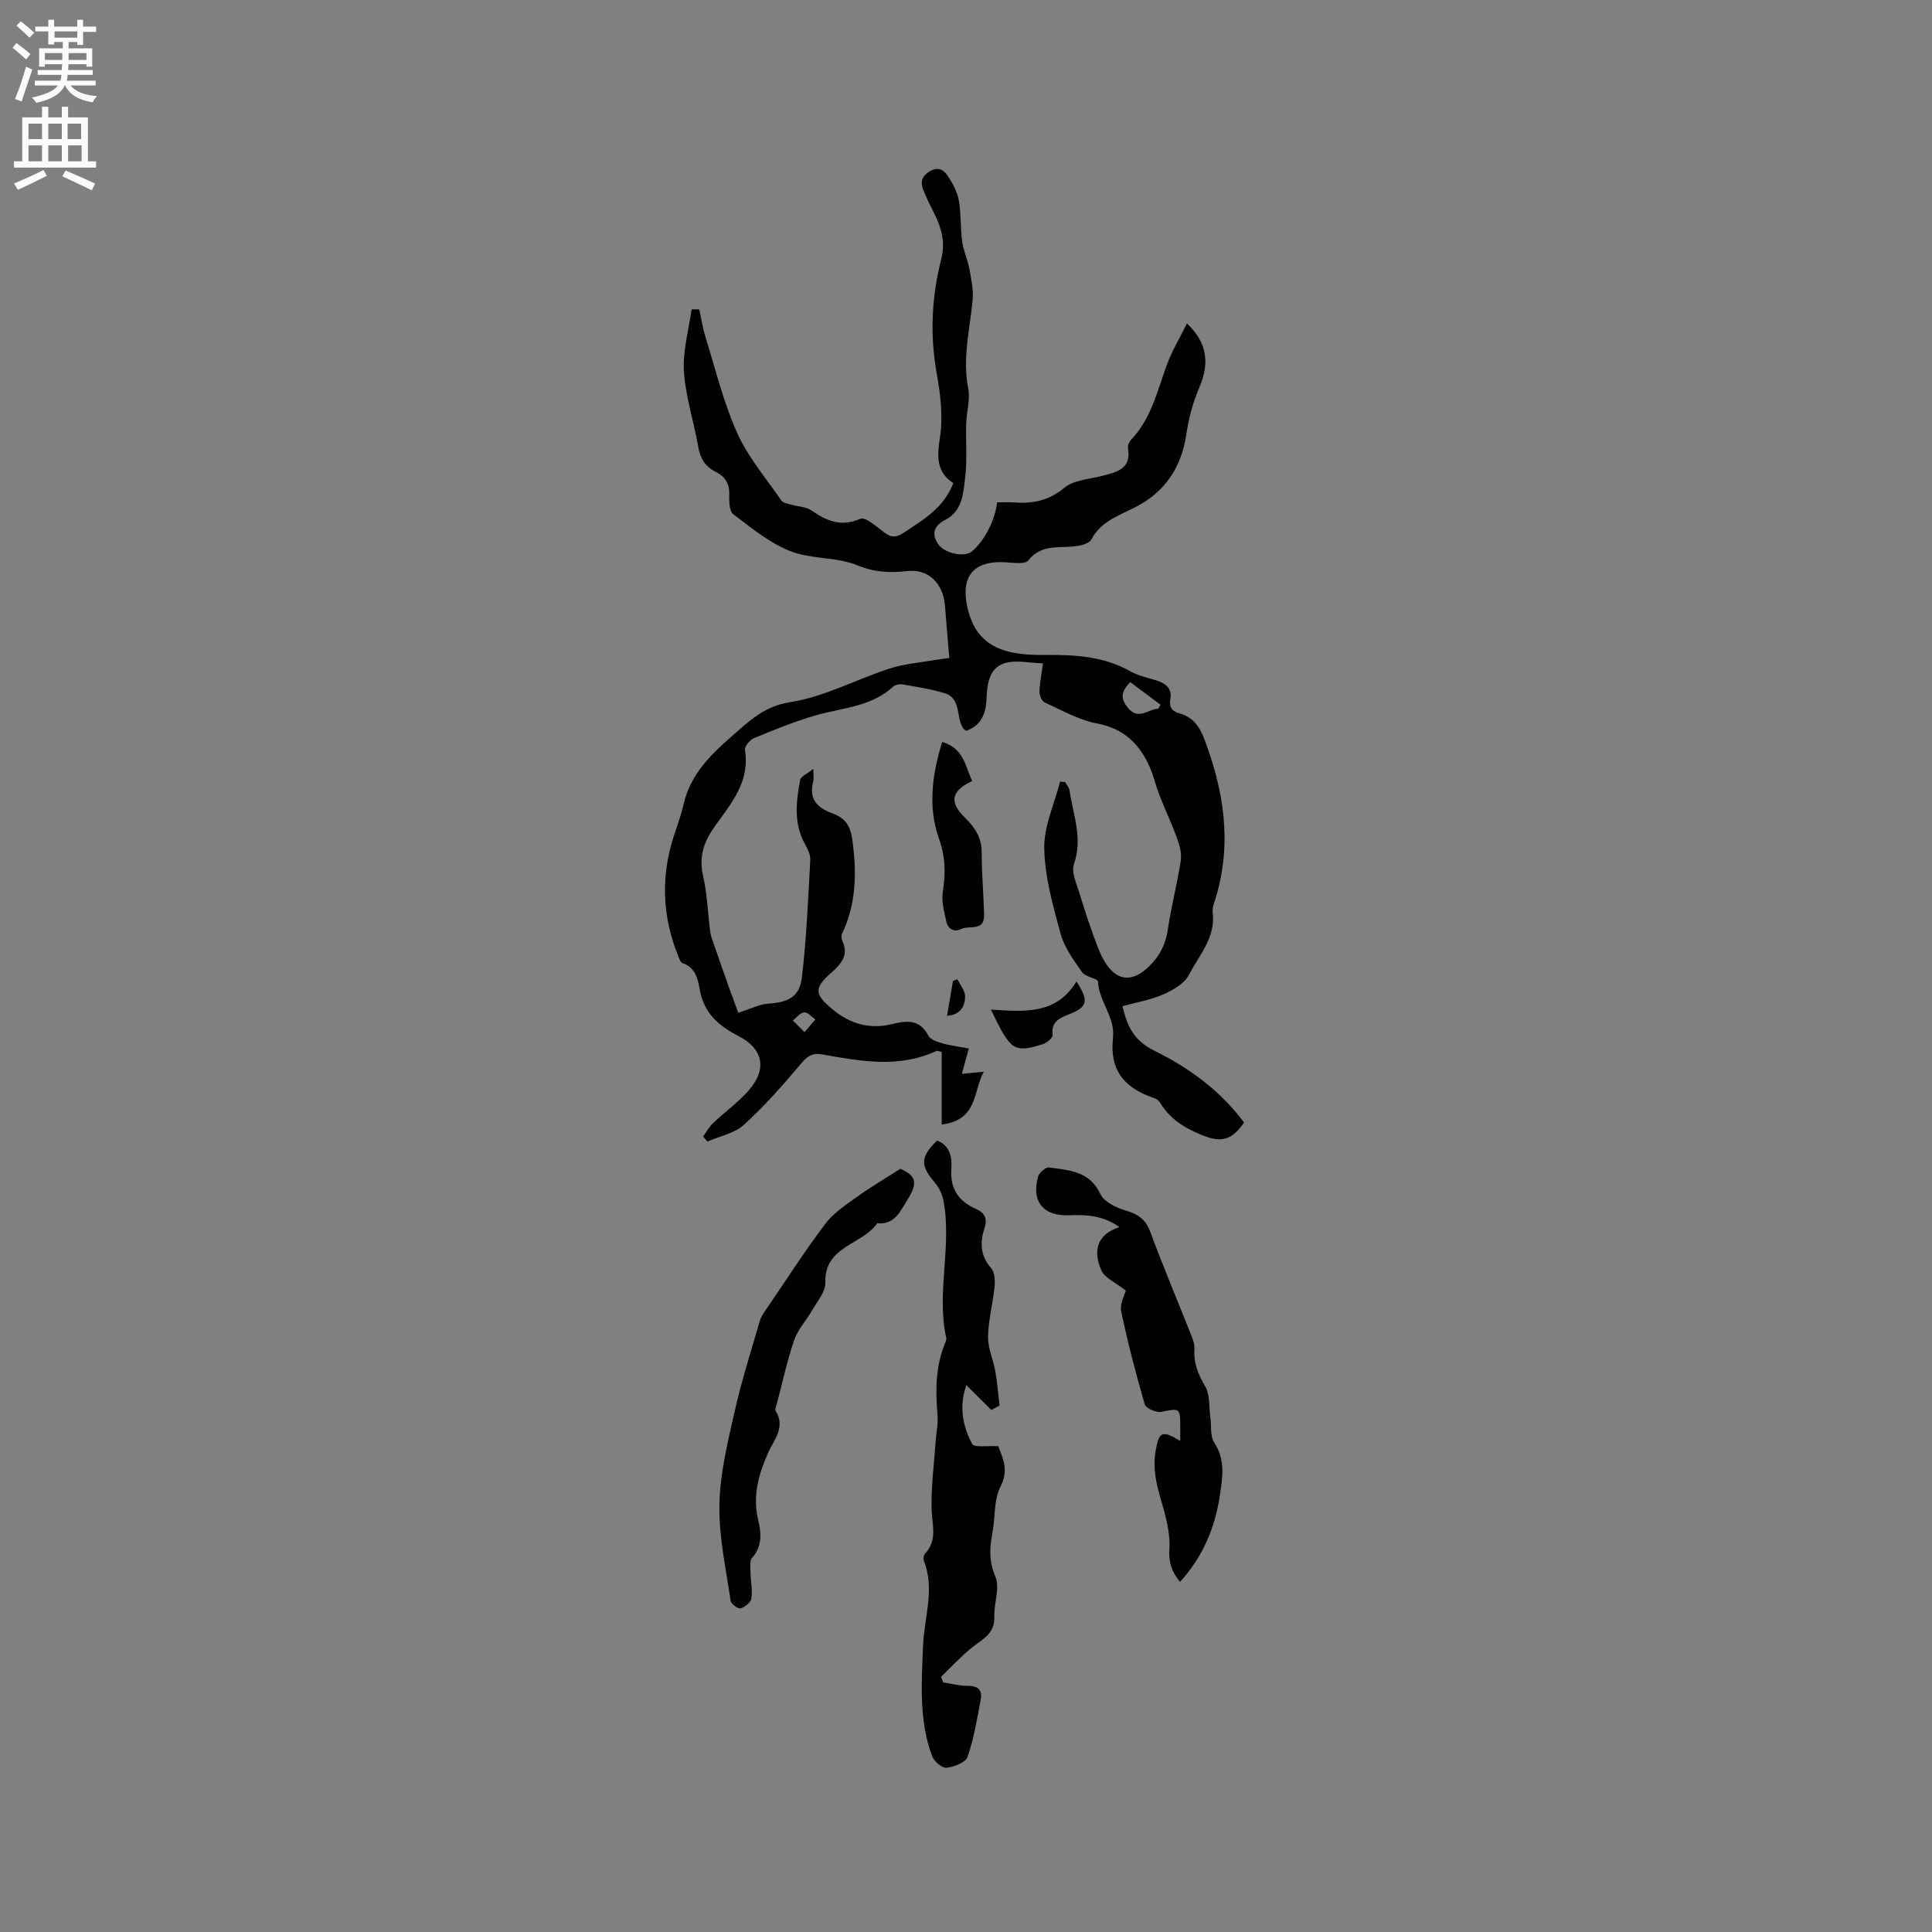 <svg enable-background="new 0 0 400 400" viewBox="0 0 400 400" xmlns="http://www.w3.org/2000/svg"><rect x="0" y="0" width="400" height="400" fill="#808080" stroke="none"/><g fill="#010102"><path d="m144.77 64.08c.42 1.88.71 3.81 1.28 5.65 2.08 6.67 3.72 13.55 6.56 19.88 2.26 5.03 5.99 9.41 9.17 14.02.35.5 1.3.64 2 .84 1.42.42 3.1.43 4.25 1.22 3.16 2.2 6.09 3.45 10.09 1.72 1.06-.46 3.41 1.67 4.98 2.85 1.41 1.05 2.44 1.07 3.93.08 4.06-2.69 8.33-5.1 10.34-10.32-3.55-2.29-3.37-5.52-2.75-9.55.66-4.29.07-8.91-.7-13.26-1.42-7.99-1.02-15.81.96-23.59.88-3.43.04-6.47-1.48-9.48-.81-1.6-1.62-3.22-2.27-4.89-.59-1.52-.34-2.71 1.28-3.73 1.75-1.1 2.96-.37 3.78.85 1.03 1.53 1.99 3.29 2.31 5.07.51 2.8.32 5.72.71 8.55.26 1.93 1.14 3.77 1.49 5.69.39 2.13.87 4.34.67 6.46-.58 6.08-2.14 12.05-.91 18.28.45 2.3-.35 4.83-.42 7.26-.11 3.78.23 7.6-.23 11.33-.39 3.18-.56 6.79-4.08 8.61-2.35 1.21-2.99 2.95-1.41 5.14 1.36 1.88 5.42 2.64 6.86 1.44 2.57-2.14 4.81-6.33 5.26-10.19 1.07 0 2.21-.07 3.33.01 3.9.29 7.28-.28 10.56-3.01 2-1.67 5.31-1.81 8.06-2.53 2.96-.77 5.86-1.47 5.15-5.62-.09-.54.2-1.34.59-1.75 4.21-4.4 5.47-10.16 7.47-15.62 1.05-2.88 2.68-5.54 4.15-8.53 4.28 4.09 4.69 8.31 2.53 13.33-1.3 3.03-2.18 6.34-2.66 9.61-1.02 6.93-4.47 12.02-10.66 15.16-3.39 1.71-7.03 2.91-9 6.62-.38.71-1.66 1.13-2.6 1.31-3.57.67-7.58-.63-10.47 3.05-.65.83-3.02.48-4.57.38-7.02-.45-9.59 3.13-7.91 9.84 1.64 6.55 6 8.72 11.95 9.22 1.48.12 2.96.13 4.45.12 5.96-.04 11.81.32 17.2 3.38 1.63.92 3.56 1.32 5.37 1.88 1.92.6 3.33 1.65 2.93 3.84-.32 1.76.37 2.59 1.92 3.01 2.72.74 4.11 2.68 5.07 5.21 4.07 10.64 5.78 21.44 2.51 32.63-.33 1.12-.87 2.31-.74 3.4.65 5.19-2.83 8.83-4.92 12.89-.93 1.81-3.31 3.16-5.33 4.05-2.58 1.14-5.46 1.61-8.42 2.43.98 4.12 2.24 7.08 6.71 9.28 7.09 3.48 13.64 8.29 18.46 14.8-2.63 3.89-4.97 4.13-8.7 2.62-3.67-1.49-6.69-3.37-8.73-6.78-.24-.41-.77-.75-1.24-.91-6.3-2.14-9.18-5.9-8.47-12.39.48-4.42-2.9-7.55-3.1-11.69-.03-.68-2.59-.97-3.27-1.93-1.74-2.49-3.67-5.09-4.46-7.94-1.59-5.79-3.27-11.76-3.4-17.68-.1-4.59 2.1-9.24 3.27-13.86.35.02.7.05 1.05.07.31.57.82 1.12.91 1.72.74 5.05 2.79 9.94.92 15.28-.58 1.67.53 4.03 1.13 5.99 1.14 3.73 2.35 7.45 3.76 11.09.71 1.81 1.62 3.74 2.99 5.05 2.2 2.11 4.68 1.63 7-.36 2.63-2.25 4.07-4.91 4.58-8.36.7-4.71 1.91-9.34 2.65-14.04.22-1.41-.15-3.03-.65-4.42-1.14-3.16-2.58-6.22-3.81-9.36-.73-1.87-1.15-3.86-1.96-5.69-2.12-4.79-5.36-7.97-10.9-9.02-3.76-.71-7.29-2.74-10.84-4.35-.59-.27-1.1-1.43-1.09-2.17.02-1.66.38-3.32.73-5.93-2.85-.07-5.6-.76-7.92-.04-3.27 1.01-3.65 4.38-3.77 7.39-.12 3.13-1.14 5.5-4.2 6.62-.32-.25-.52-.35-.63-.51-1.56-2.29-.31-6.19-3.84-7.28-2.79-.86-5.73-1.3-8.62-1.81-.65-.11-1.61.05-2.07.47-4.5 4.15-10.39 4.34-15.84 5.88-4.42 1.25-8.7 3.02-12.96 4.77-.85.35-1.98 1.74-1.86 2.46 1.08 6.53-2.86 11.07-6.2 15.74-2.29 3.21-3.38 6.28-2.47 10.28.87 3.8.98 7.77 1.49 11.66.12.92.51 1.81.81 2.7.99 2.88 2 5.75 3.02 8.62.74 2.08 1.52 4.14 1.97 5.39 2.65-.84 4.38-1.76 6.16-1.88 4.2-.28 6.52-1.37 7.01-5.43.96-8.06 1.29-16.2 1.74-24.32.06-1.07-.53-2.26-1.08-3.25-2.41-4.3-1.85-8.83-1.02-13.33.13-.72 1.42-1.23 2.74-2.29 0 1.51.11 2.05-.02 2.53-.93 3.57.57 5.45 3.94 6.68 3.66 1.34 3.97 3.65 4.38 7.39.66 6.16.3 11.93-2.36 17.54-.2.42-.12 1.11.09 1.56 1.34 2.97-.37 4.77-2.36 6.54-3.58 3.18-3.42 4.42.15 7.43 3.78 3.19 7.87 4.34 12.68 3.13 2.91-.73 5.6-.89 7.31 2.45.42.82 1.85 1.27 2.91 1.58 1.61.47 3.3.66 5.47 1.07-.44 1.6-.84 3.03-1.45 5.25 1.58-.16 2.99-.3 4.56-.45-2.22 3.78-1.12 10.05-8.73 10.93 0-5.26 0-10.24 0-15.02-.83-.19-.95-.27-1.03-.23-7.77 3.64-15.72 2.17-23.63.76-2.11-.38-3.11.29-4.44 1.87-3.73 4.42-7.58 8.8-11.85 12.69-1.96 1.78-5.01 2.35-7.56 3.47-.29-.35-.59-.71-.88-1.06.68-.93 1.23-1.98 2.05-2.76 2.45-2.33 5.27-4.32 7.46-6.86 3.79-4.4 2.87-8.57-2.19-11.16-4.04-2.07-7.16-4.74-8.01-9.56-.39-2.2-.88-4.63-3.58-5.55-.44-.15-.7-.99-.93-1.56-3.29-8.18-3.59-16.46-.84-24.85.69-2.11 1.48-4.21 1.96-6.37 1.38-6.17 5.53-10.29 10.05-14.22 3.58-3.11 6.61-6.18 12.08-7.03 7.05-1.1 13.69-4.73 20.6-6.97 2.98-.97 6.2-1.2 9.31-1.75 1.13-.2 2.27-.32 3-.42-.31-3.72-.61-7.21-.88-10.7-.36-4.74-3.4-7.78-7.78-7.3-3.6.4-6.78.29-10.37-1.19-4.31-1.77-9.56-1.22-13.9-2.94-4.29-1.7-8.09-4.81-11.82-7.67-.86-.66-.82-2.8-.81-4.25.02-2.21-.98-3.59-2.84-4.51-2.15-1.07-3.17-2.78-3.58-5.17-.9-5.22-2.62-10.35-2.96-15.59-.27-4.23.99-8.56 1.58-12.85.53-.03 1.06-.01 1.59.02zm89.24 77.14c-2.26 2.3-1.79 3.75-.45 5.36 2.19 2.64 4.18.2 6.25.15.15-.27.31-.55.46-.82-2.11-1.58-4.23-3.17-6.26-4.69zm-67.44 72.48c.98-1.16 1.61-1.9 2.24-2.64-.77-.53-1.58-1.52-2.3-1.46-.83.07-1.58 1.08-2.36 1.68.65.65 1.29 1.29 2.42 2.42z"/><path d="m205.25 291.92c-1.65-1.64-3.31-3.29-5.18-5.15-1.54 4.37-.79 8.47 1.21 12.19.42.79 3.18.32 5.4.47.79 2.25 2.32 4.75.46 8.36-1.42 2.75-1.05 6.38-1.67 9.59-.59 3.09-.75 5.85.61 9.04.99 2.32-.33 5.55-.22 8.36.13 3.44-2.39 4.55-4.53 6.25-2.33 1.85-4.35 4.08-6.51 6.15.16.38.32.77.47 1.15 1.67.25 3.34.72 5.01.7 2.09-.03 3.13.81 2.76 2.79-.75 4.02-1.42 8.09-2.74 11.93-.4 1.16-2.78 2.07-4.34 2.24-.93.1-2.57-1.29-2.97-2.35-2.81-7.43-2.19-15.21-1.9-22.93.22-5.84 2.51-11.66.17-17.55-.16-.41-.06-1.17.23-1.48 2.67-2.82 1.44-6.05 1.36-9.3-.1-4.59.51-9.19.83-13.79.13-1.89.56-3.8.4-5.67-.43-5-.41-9.92 1.5-14.67.16-.39.39-.85.31-1.22-2.09-9.46 1.22-19.02-.58-28.46-.26-1.36-.96-2.79-1.86-3.83-2.95-3.42-2.93-5.28.55-8.6 2.66 1.01 3.12 3.48 2.95 5.71-.33 4.21 1.43 6.83 5.1 8.45 1.84.81 2.42 2.01 1.75 4.02-.97 2.93-.85 5.69 1.39 8.25.74.85.83 2.55.7 3.81-.34 3.47-1.28 6.91-1.35 10.38-.05 2.33 1.07 4.66 1.49 7.02.42 2.39.61 4.81.9 7.22-.57.33-1.14.62-1.7.92z"/><path d="m233.08 267.21c-2.08-1.67-4.38-2.61-5.08-4.24-1.59-3.7-1.19-7.28 3.76-8.92-3.43-2.43-6.86-2.58-10.38-2.44-5.37.21-7.88-2.82-6.47-7.97.23-.83 1.59-2.03 2.27-1.93 4.13.57 8.4.71 10.65 5.51.76 1.62 3.25 2.81 5.19 3.39 2.55.76 4.17 1.79 5.14 4.44 2.63 7.15 5.61 14.16 8.41 21.24.38.96.8 2.04.73 3.03-.21 2.89.76 5.21 2.22 7.7 1.03 1.75.77 4.27 1.07 6.44.24 1.76-.07 3.87.81 5.22 2.32 3.57 1.74 7.08 1.16 10.93-1.02 6.78-3.53 12.71-8.25 17.9-1.72-2.06-2.38-3.99-2.2-6.86.21-3.43-.85-7.03-1.83-10.43-.92-3.19-1.6-6.23-1.05-9.61.68-4.18 1.27-4.61 5.13-2.28 0-1.07 0-1.99 0-2.9-.01-3.97-.09-3.89-3.92-3.12-1.04.21-3.19-.73-3.43-1.56-1.86-6.36-3.53-12.79-4.88-19.27-.32-1.55.73-3.4.95-4.27z"/><path d="m186.4 241.99c3.27 1.42 3.71 2.86 1.47 6.42-1.5 2.39-2.64 5.2-6.25 4.85-3.08 4.51-10.99 4.67-10.75 12.35.06 1.88-1.7 3.85-2.75 5.71-1.18 2.08-2.94 3.92-3.69 6.12-1.47 4.29-2.42 8.76-3.58 13.16-.13.51-.46 1.2-.25 1.53 2.11 3.42-.42 6-1.61 8.73-1.94 4.46-3.21 8.85-2.02 13.83.62 2.59.92 5.42-1.25 7.84-.56.62-.36 2.01-.34 3.04.03 1.8.45 3.63.19 5.37-.12.81-1.34 1.8-2.24 2.05-.53.15-1.97-.91-2.06-1.57-.96-6.6-2.45-13.24-2.33-19.84.12-6.43 1.7-12.89 3.13-19.23 1.44-6.39 3.43-12.66 5.27-18.96.29-.98.99-1.86 1.58-2.73 3.93-5.78 7.73-11.67 11.92-17.25 1.63-2.18 4.08-3.81 6.34-5.44 2.78-2.01 5.74-3.75 9.22-5.98z"/><path d="m195.07 153.61c4.48 1.3 4.8 5.06 6.21 8.09-4.38 2.08-4.81 4.36-1.45 7.64 2.05 2.01 3.43 4.12 3.42 7.17-.01 4.31.4 8.62.5 12.93.07 3.45-3.06 2.09-4.72 2.89-1.55.75-2.78-.01-3.12-1.6-.43-2-1.02-4.13-.71-6.08.61-3.83.54-7.27-.82-11.1-2.27-6.43-1.42-13.12.69-19.94z"/><path d="m222.86 203.2c2.63 3.96 2.28 5.31-1.39 6.75-2.04.8-3.88 1.5-3.54 4.34.07.56-1.19 1.63-2.02 1.89-6 1.86-6.65 1.42-10.75-7.15 6.75.41 13.51 1.14 17.7-5.83z"/><path d="m196.08 210.3c.43-2.53.83-4.86 1.22-7.19.31-.12.62-.25.92-.37.57 1.19 1.62 2.4 1.6 3.58-.03 2-.95 3.79-3.74 3.98z"/></g><path d="m2.6 9.9.8-1c.9.7 1.9 1.4 2.9 2.3l-.9 1.1c-1.1-1-2-1.8-2.8-2.4zm.5 10.6c.9-2.1 1.6-4.3 2.3-6.7.4.2.8.4 1.3.6-.7 2.1-1.5 4.3-2.2 6.6zm.3-15.2.9-.9c1 .8 2 1.6 2.8 2.4l-1 1c-.9-.9-1.8-1.7-2.7-2.5zm12.6-1.2h1.2v1.4h2.7v1.1h-2.7v2.7h-1.2v-.6h-1.8v1.3h4.9v3.8h-1.2v-.5h-3.7c0 .4-.1.9-.1 1.2h5.1v1h-5.2c0 .5-.1.9-.2 1.2h6v1h-5.2c1.1 1.3 2.9 2 5.5 2.2-.4.4-.7.8-.9 1.3-2.9-.5-4.8-1.6-5.7-3.5h-.1c-.8 1.7-2.7 2.9-5.9 3.6-.2-.4-.6-.8-.9-1.1 2.8-.6 4.6-1.4 5.4-2.5h-4.8v-1h5.3c.1-.3.2-.7.2-1.2h-4.9v-1h5c0-.4 0-.8.1-1.2h-3.6v.5h-1.2v-3.8h4.9v-1.3h-1.8v.5h-1.2v-2.7h-2.7v-1h2.7v-1.4h1.2v1.4h4.8zm-6.7 8.3h3.6c0-.4 0-.9 0-1.4h-3.6zm1.9-4.6h4.8v-1.3h-4.7v1.3zm6.7 3.2h-3.7v1.4h3.7z" fill="#fcfbfa"/><path d="m8.7 22.1h1.3v2.2h2.8v-2.2h1.3v2.2h4.1v9.1h1.7v1.3h-17v-1.3h1.7v-9.1h4.1zm.3 13.1.7 1.2c-1.8.9-3.8 1.9-6 2.9-.2-.4-.5-.8-.8-1.3 2.3-1 4.4-1.9 6.1-2.8zm-3.1-6.4h2.8v-3.2h-2.8zm0 4.6h2.8v-3.3h-2.8zm4.1-4.6h2.8v-3.2h-2.8zm0 4.6h2.8v-3.3h-2.8zm3.6 1.9c2.1.9 4.1 1.8 6.1 2.7l-.7 1.4c-2.2-1.1-4.2-2-6.1-2.9zm3.2-9.7h-2.8v3.2h2.8zm-2.7 7.8h2.8v-3.3h-2.8z" fill="#fcfbfa"/></svg>